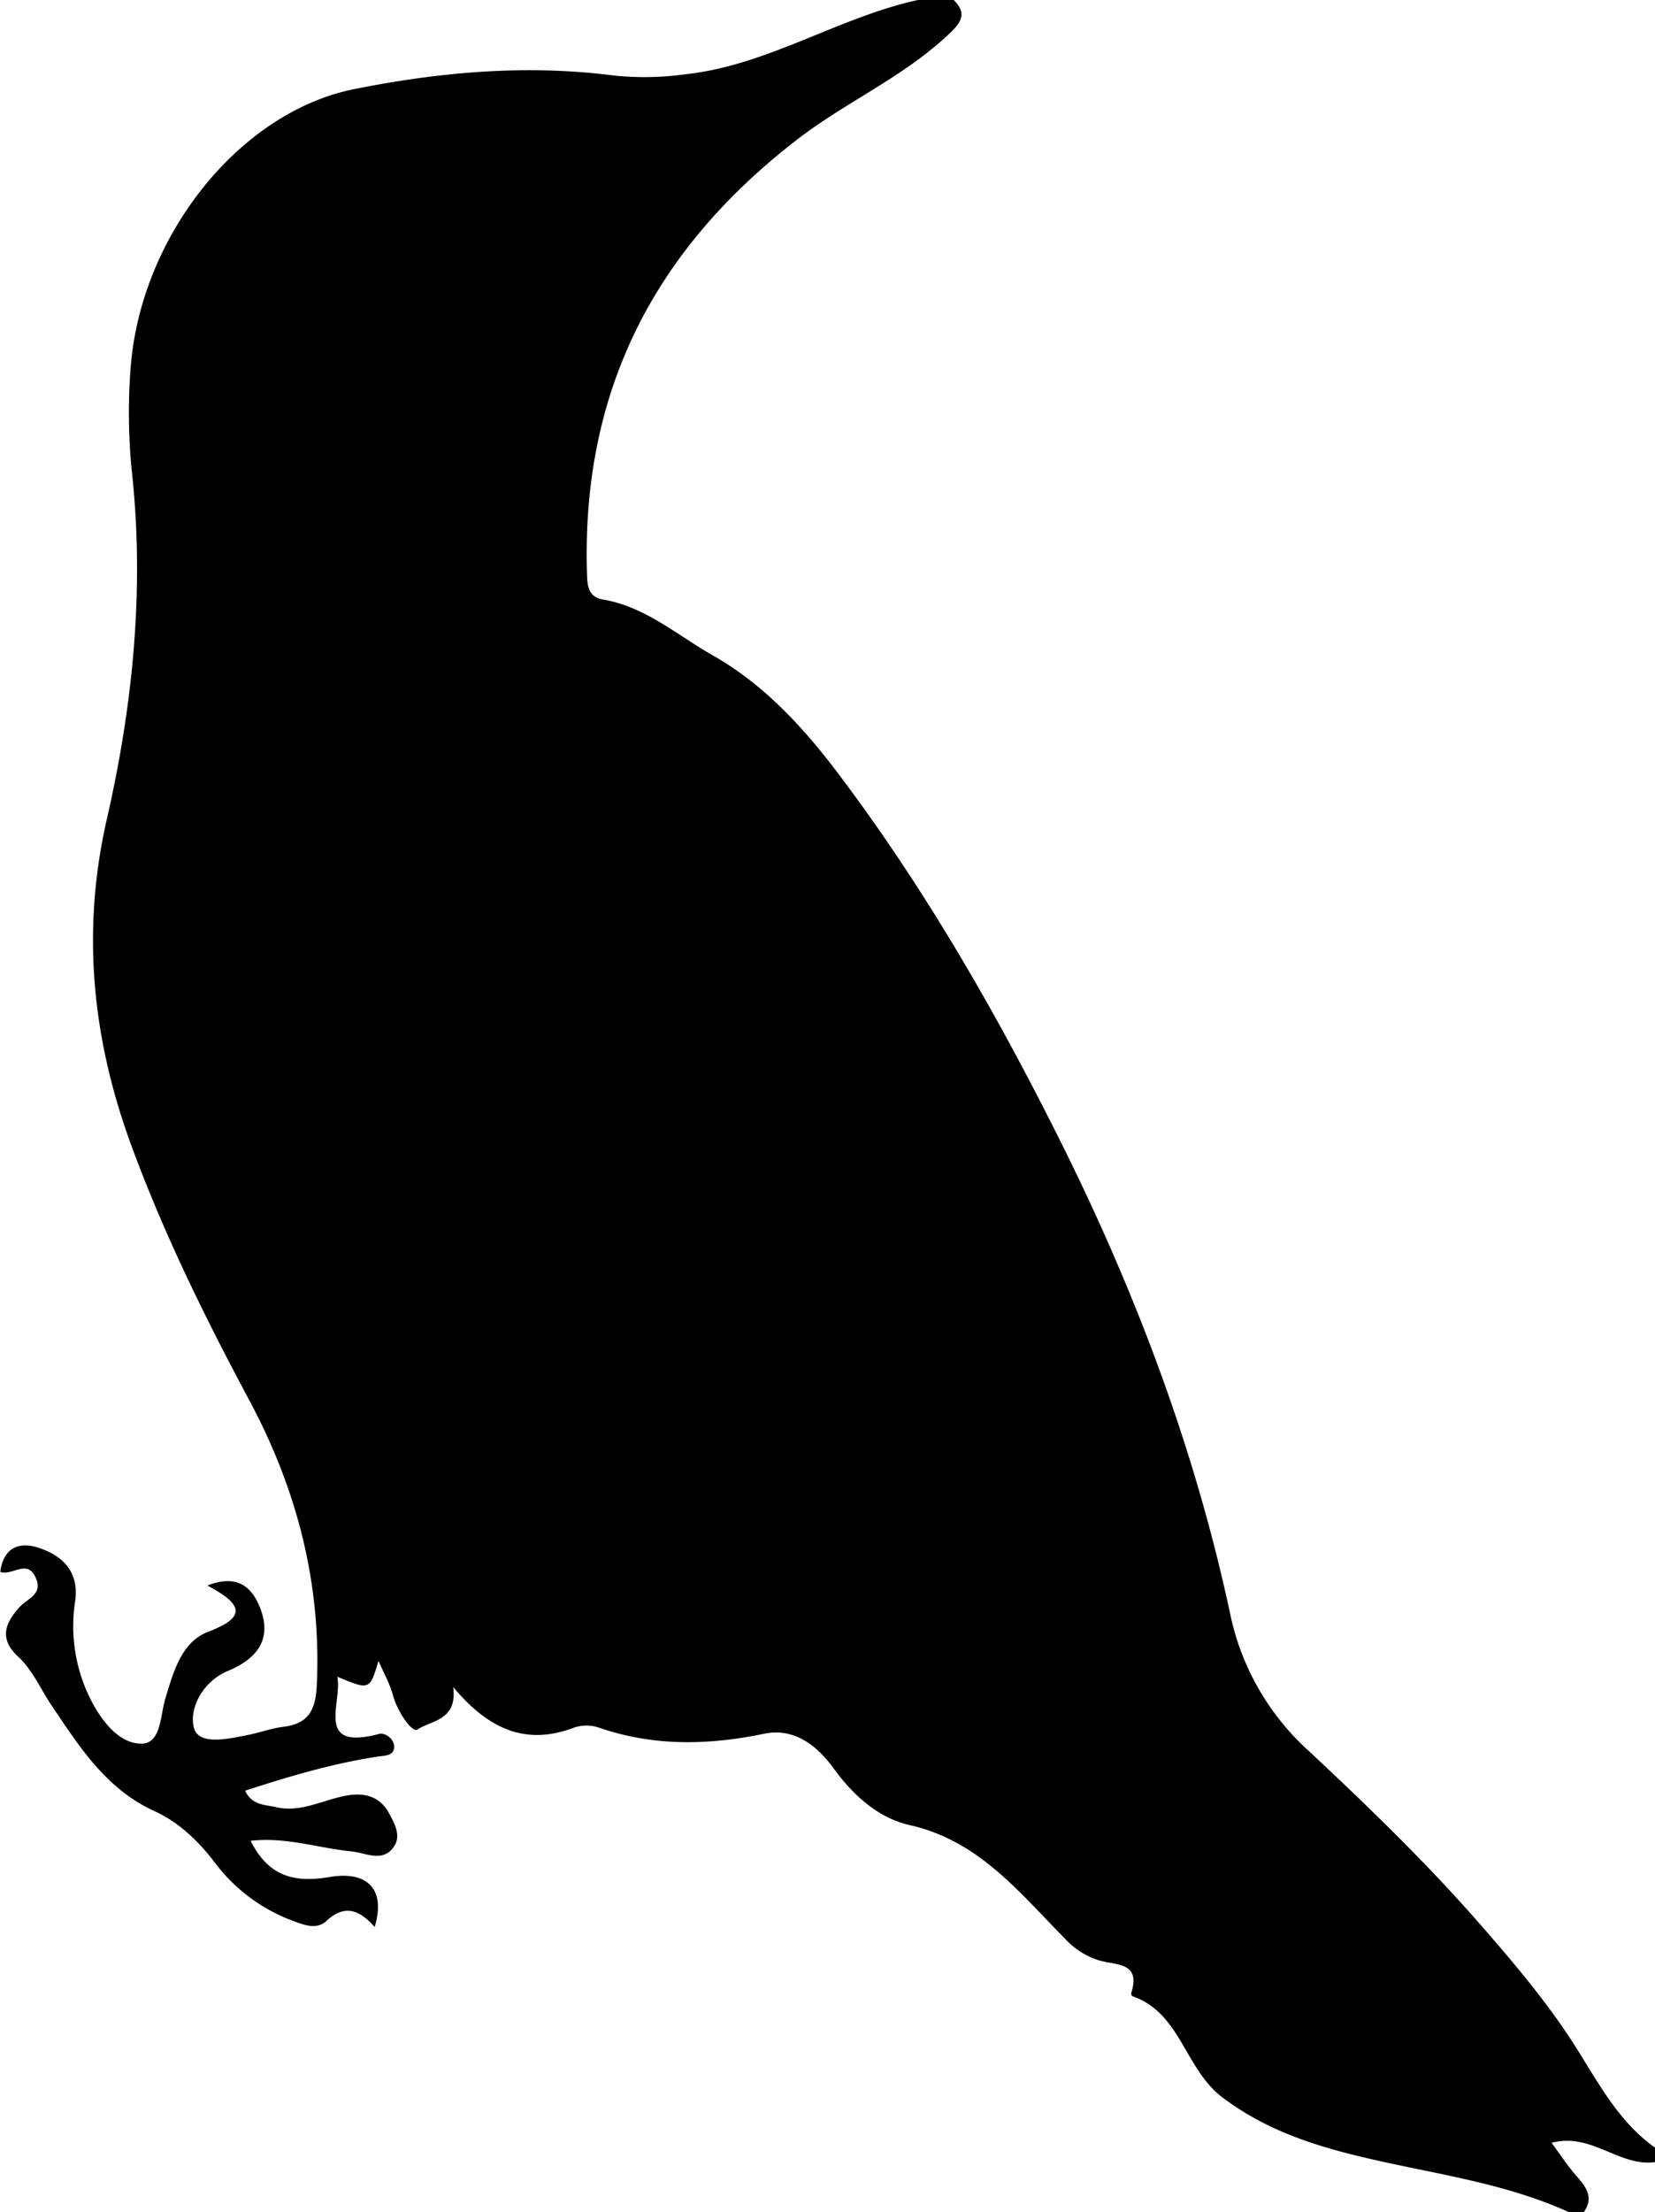 <svg id="Layer_1" data-name="Layer 1" xmlns="http://www.w3.org/2000/svg" viewBox="0 0 401.73 536.71"><title>green-woodpecker</title><g id="RdfBw3.tif"><path d="M383.86,46.41h8.69c3.48,3.48,1.58,5.68-1.38,8.46-10.94,10.28-24.77,16.26-36.62,25.39-35.13,27.08-52.58,61.71-51,106.05.11,3.18.89,5.06,3.92,5.58,10.29,1.76,18,8.68,26.64,13.57,13,7.36,23,18.64,31.64,30.3C386.11,263,403,292.44,418.22,322.87c18.4,36.79,32.84,74.94,41.45,115.22a61.69,61.69,0,0,0,19,33.11c14.47,13.53,28.78,27.35,41.78,42.26,7.47,8.56,14.93,17.33,21.37,27,6.29,9.42,11.26,20.2,21,27.07V571c-8.63,1.28-15.43-7.25-25.16-4.67,2.17,2.94,3.86,5.55,5.89,7.87,2.36,2.71,4.55,5.27,1.9,9h-3.48c-16.62-7.58-34.73-9.53-52.21-13.89-11.37-2.83-22.17-6.58-32-14-9.17-6.93-10.09-20.46-21.82-24.54a.86.86,0,0,1-.31-.76c2.35-7.44-3.37-6.72-7.64-7.89a18.75,18.75,0,0,1-8.48-5.36c-11-11.11-20.84-23.73-37.66-27.52-7.44-1.67-13.54-7-18.39-13.66-3.88-5.35-9.39-10.06-16.94-8.5-13.58,2.81-26.92,3.1-40.2-1.52a9.47,9.47,0,0,0-6,.05c-11.6,4.39-20.67.44-29.28-9.88,1.1,8.11-5.3,8.11-8.66,10.31-1.37.9-5-4.58-6-8.43-.71-2.67-2.14-5.15-3.46-8.21-2.15,7.12-2.15,7.12-10,3.84,1.26,6.47-5.63,18.07,10.17,13.87,1.33-.35,3.55,1.12,3.63,3,.09,2.38-2.31,2.26-3.84,2.49-11,1.66-21.66,4.82-32.34,8.3,1.69,3.61,4.92,3.38,7.55,4,5.95,1.38,11.28-1.75,16.9-2.79,4.31-.8,8.12,0,10.43,4.18,1.41,2.57,3.05,5.53,1.25,8.16-2.72,4-6.81,1.53-10.36,1.17-8-.79-15.9-3.55-24.43-2.56,4.36,8.71,10.67,10.21,19.1,8.79,9.55-1.62,13.71,3.25,11,12.12-3.51-4-7.15-5.68-11.66-1.5-2.41,2.23-5.41,1.05-8.19,0a41.81,41.81,0,0,1-18.62-13.7c-4.11-5.47-8.94-10.17-14.89-12.87-11.8-5.37-18.27-15.62-25-25.59-2.7-4-4.66-8.72-8.24-12-4.75-4.4-2.92-8.28.37-11.92,2-2.22,5.93-3.11,3.85-7.39s-5.54-.2-8.49-1.19c.78-6,4.66-7.37,9.28-5.86,6,1.95,9.89,5.95,8.89,13a39.51,39.51,0,0,0,4.06,24.39c2.59,4.9,6.8,10.26,12.15,10.14,4.71-.11,4.45-7,5.72-11.06,2-6.5,3.87-13.62,10.47-16.13,9.55-3.63,8-6.77-.31-11.17,7.13-2.79,10.68.22,12.69,5.13,3.19,7.8-.52,12.59-7.72,15.6-6.14,2.57-9.5,9.17-8.21,13.85,1.2,4.33,8.51,2.59,13.3,1.63,2.83-.57,5.59-1.6,8.44-1.94,6.15-.73,7.8-4.26,8.07-10.08,1.13-24.64-4.79-47.47-16.36-69.09-10.75-20.08-20.82-40.52-28.68-61.93-9.45-25.76-12.16-51.88-5.92-79.16s9.13-55.32,6.14-83.59a141.94,141.94,0,0,1-.36-26C195.18,103.84,219,73.58,247.17,68c20.74-4.14,41.81-6,63-3.25a73.07,73.07,0,0,0,17.29-.32C347.52,62.23,364.51,50.63,383.86,46.41Z" transform="translate(-161.04 -46.41)"/></g></svg>